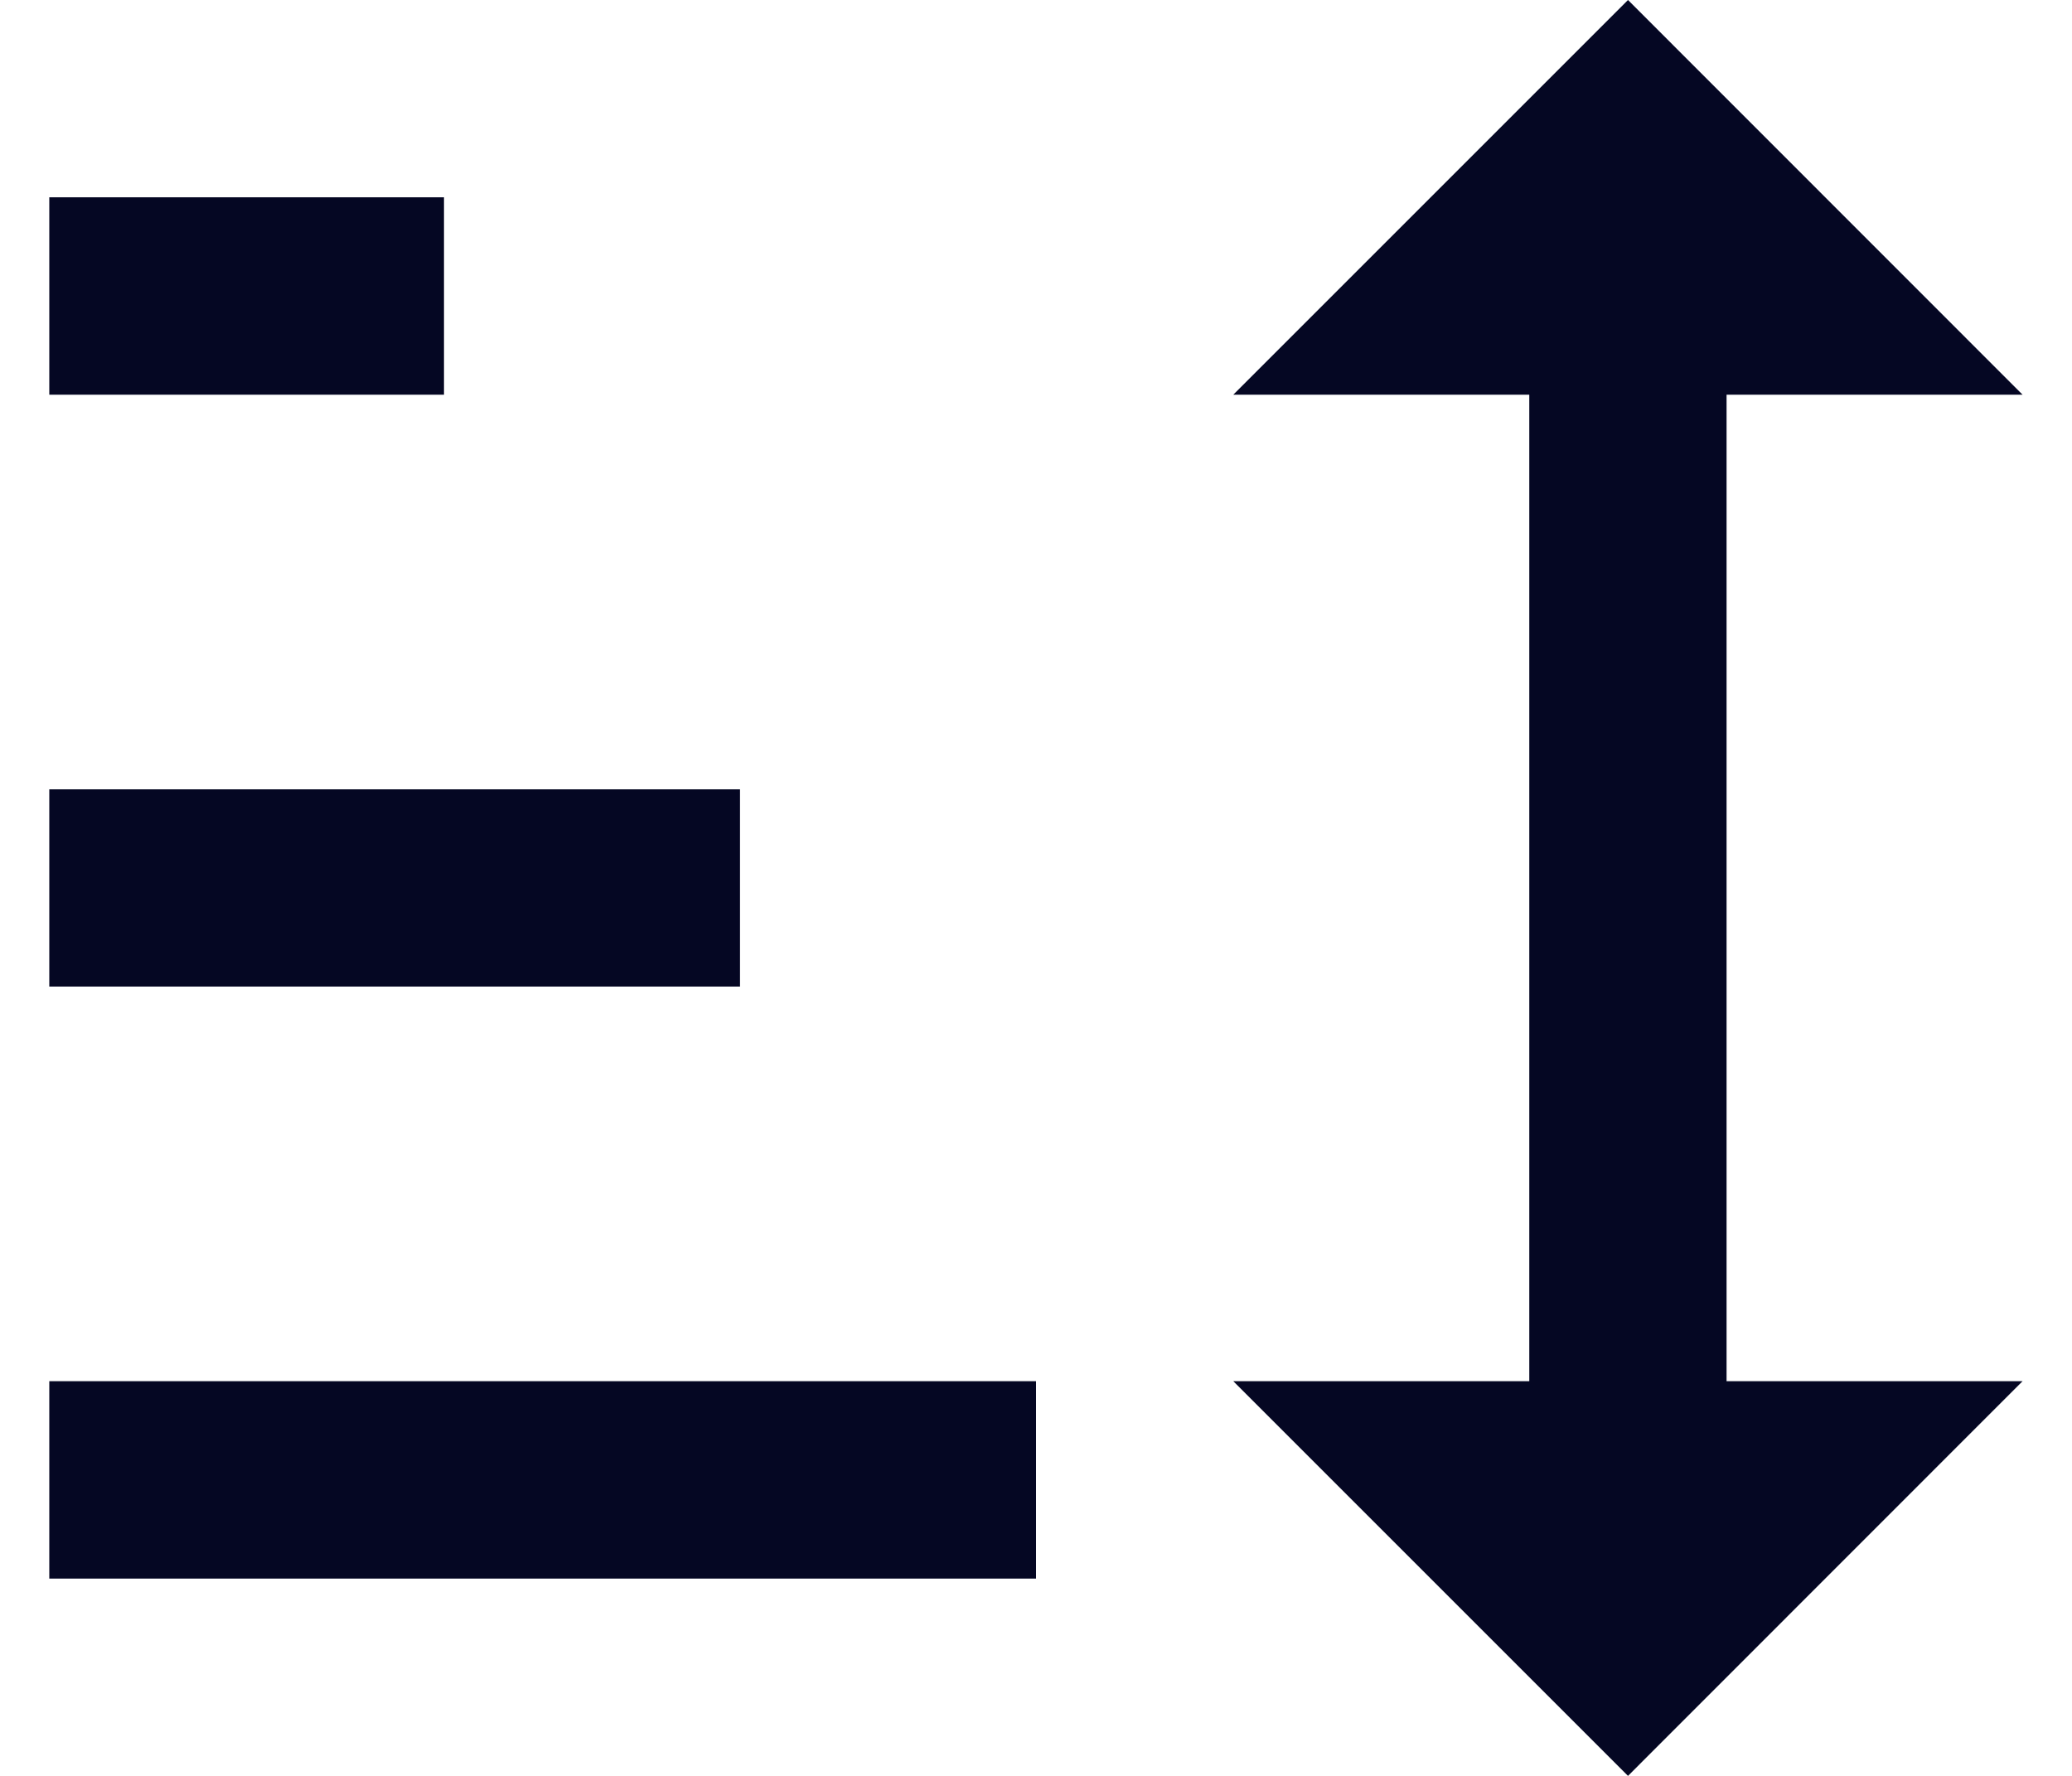<svg width="14" height="12" viewBox="0 0 14 12" fill="none" xmlns="http://www.w3.org/2000/svg">
<path d="M11 12L8.333 9.333H10.333V2.667H8.333L11 0L13.666 2.667H11.666V9.333H13.666L11 12ZM0.333 10.667V9.333H7V10.667H0.333ZM0.333 6.667V5.333H5V6.667H0.333ZM0.333 2.667V1.333H3V2.667H0.333Z" fill="#050723"/>
</svg>
